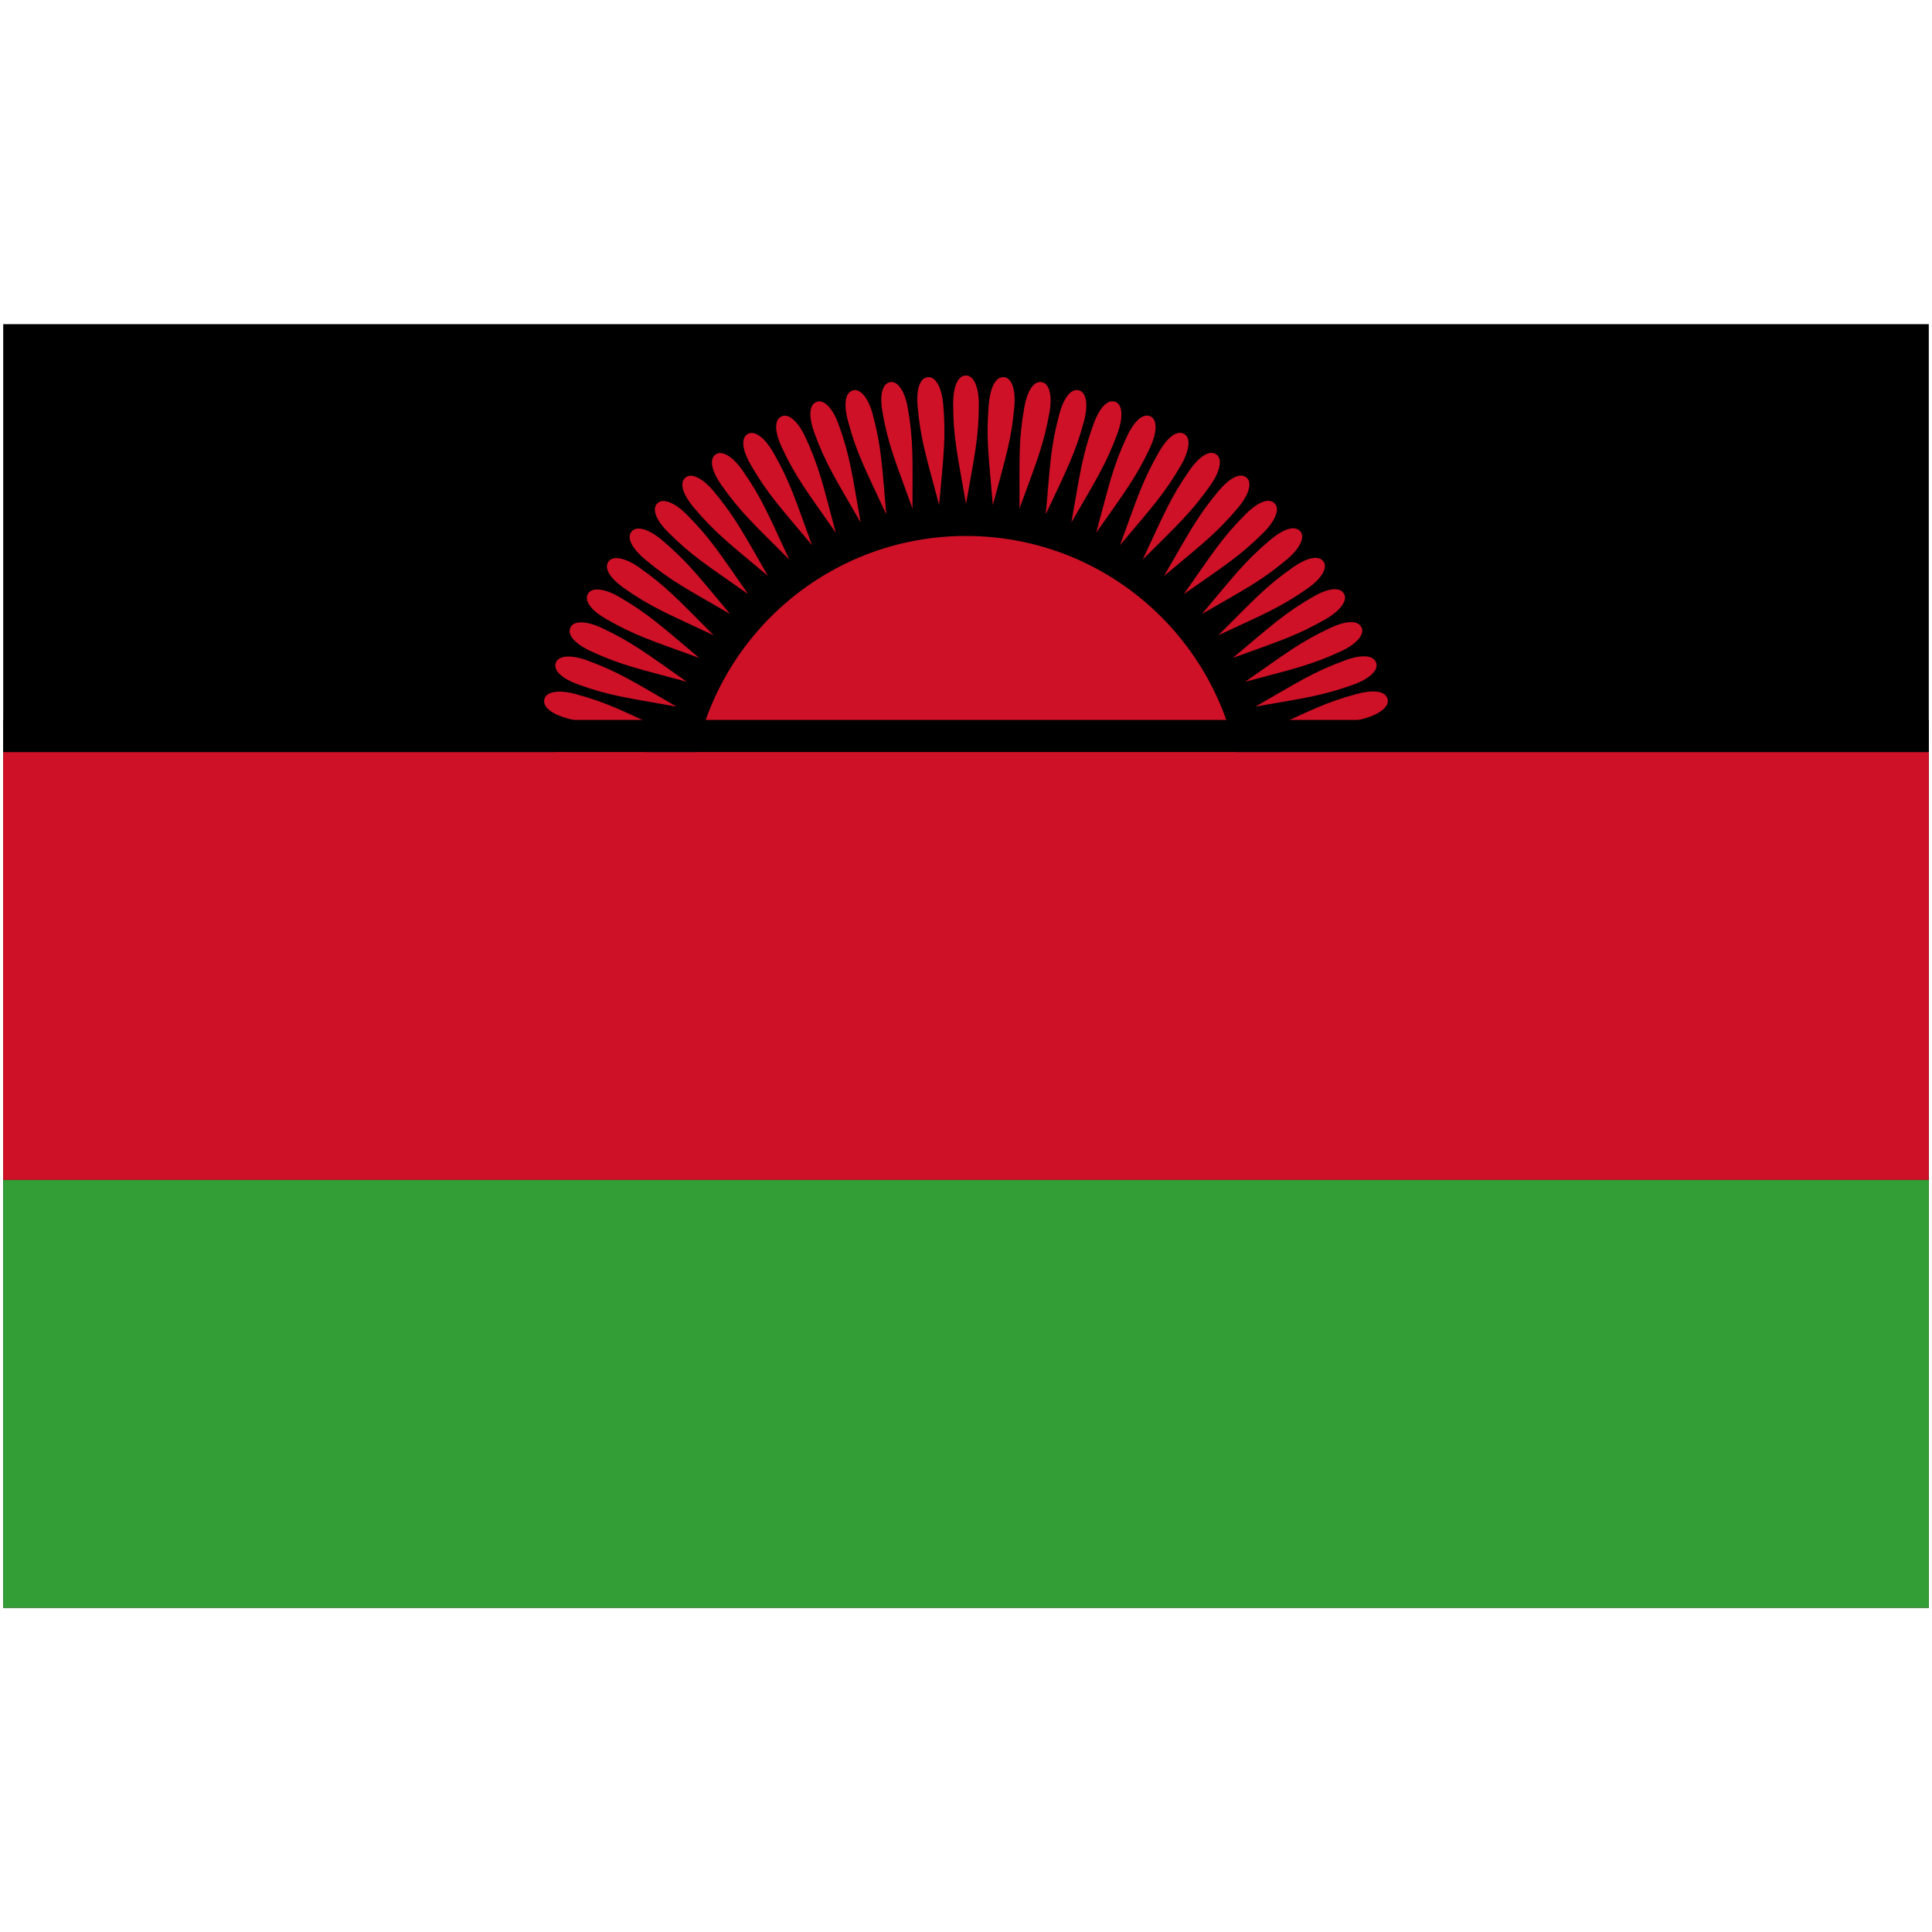 <svg xmlns="http://www.w3.org/2000/svg" viewBox="0 0 301 201" height="1em" width="1em">
  <g fill="none">
    <path fill="#000" d="M.5.5h300v200H.5z"/>
    <circle cx="150.5" cy="76.5" r="43" fill="#CE1126"/>
    <path fill="#CE1126" d="M.5 67.166h300v66.667H.5zM150.5 8.5c-1.467 0-2 2.2-2 4.333 0 5.333.667 8 2 15.667 1.36-7.667 2-10.4 2-15.667 0-2.2-.666-4.333-2-4.333M156.427 8.759c-1.461-.128-2.184 2.017-2.37 4.143-.465 5.313-.033 8.028.627 15.781 2.023-7.519 2.899-10.186 3.358-15.433.191-2.192-.287-4.375-1.615-4.491M162.308 9.533c-1.444-.255-2.352 1.819-2.722 3.92-.926 5.252-.733 7.994-.751 15.776 2.671-7.314 3.776-9.895 4.69-15.081.382-2.167.096-4.384-1.217-4.615M168.1 10.817c-1.417-.38-2.501 1.607-3.053 3.668-1.381 5.152-1.427 7.9-2.123 15.651 3.298-7.053 4.624-9.528 5.987-14.615.568-2.126.477-4.359-.811-4.704M173.757 12.601c-1.378-.502-2.632 1.383-3.361 3.388-1.824 5.012-2.11 7.745-3.479 15.406 3.9-6.739 5.436-9.089 7.238-14.038.752-2.068.855-4.3-.398-4.756M179.238 14.871c-1.329-.62-2.743 1.149-3.644 3.082-2.254 4.834-2.776 7.532-4.808 15.044 4.473-6.374 6.208-8.58 8.434-13.354.929-1.994 1.227-4.209.018-4.772M184.5 17.61c-1.27-.733-2.832.905-3.899 2.753-2.667 4.619-3.423 7.261-6.101 14.568 5.011-5.96 6.932-8.007 9.565-12.568 1.101-1.905 1.59-4.086.435-4.753M189.503 20.798c-1.201-.841-2.9.655-4.124 2.402-3.059 4.369-4.043 6.936-7.348 13.98 5.511-5.5 7.604-7.372 10.624-11.686 1.263-1.802 1.941-3.932.848-4.696M194.21 24.409c-1.123-.943-2.946.4-4.317 2.034-3.428 4.086-4.632 6.557-8.538 13.287 5.97-4.999 8.217-6.681 11.603-10.716 1.412-1.685 2.273-3.748 1.252-4.605M198.583 28.417c-1.037-1.037-2.97.141-4.478 1.65-3.771 3.771-5.186 6.128-9.664 12.492 6.383-4.459 8.768-5.94 12.492-9.664 1.556-1.556 2.593-3.536 1.65-4.478M202.591 32.79c-.943-1.124-2.971-.118-4.605 1.253-4.086 3.428-5.7 5.653-10.716 11.602 6.747-3.886 9.253-5.153 13.287-8.538 1.685-1.413 2.891-3.295 2.034-4.317M206.202 37.497c-.841-1.201-2.949-.376-4.697.847-4.368 3.059-6.171 5.135-11.686 10.624 7.06-3.284 9.666-4.327 13.981-7.348 1.802-1.261 3.167-3.031 2.402-4.123M209.39 42.5c-.733-1.27-2.905-.632-4.753.435-4.619 2.667-6.595 4.577-12.568 9.565 7.32-2.656 10.007-3.468 14.568-6.101 1.905-1.1 3.42-2.744 2.753-3.899M212.129 47.762c-.62-1.329-2.839-.883-4.773.019-4.834 2.254-6.969 3.985-13.354 8.434 7.523-2.008 10.271-2.583 15.044-4.809 1.995-.93 3.647-2.436 3.083-3.644M214.399 53.243c-.502-1.378-2.752-1.127-4.756-.397-5.012 1.824-7.289 3.363-14.038 7.238 7.669-1.344 10.457-1.677 15.406-3.479 2.068-.753 3.844-2.109 3.388-3.362M216.183 58.9c-.38-1.417-2.643-1.362-4.703-.81-5.152 1.38-7.555 2.715-14.615 5.987 7.757-.671 10.563-.76 15.65-2.123 2.125-.57 4.013-1.766 3.668-3.054"/>
    <path fill="#CE1126" d="M83.533 64.692c-.255 1.444 1.819 2.352 3.92 2.722 5.252.926 7.994.733 15.776.751-7.314-2.671-9.895-3.776-15.081-4.69-2.167-.382-4.383-.096-4.615 1.217M84.817 58.9c-.38 1.417 1.607 2.501 3.668 3.053 5.152 1.38 7.9 1.427 15.65 2.123-7.053-3.298-9.528-4.624-14.615-5.987-2.125-.568-4.358-.477-4.703.811M86.601 53.243c-.502 1.378 1.383 2.632 3.388 3.361 5.011 1.824 7.745 2.11 15.406 3.479-6.739-3.9-9.089-5.436-14.038-7.238-2.067-.752-4.3-.855-4.756.398M88.871 47.762c-.62 1.329 1.148 2.743 3.082 3.644 4.834 2.254 7.532 2.777 15.044 4.809-6.373-4.473-8.58-6.208-13.354-8.434-1.993-.93-4.208-1.228-4.772-.019M91.611 42.5c-.733 1.27.905 2.832 2.753 3.899 4.619 2.667 7.261 3.423 14.568 6.101-5.96-5.011-8.007-6.932-12.568-9.565-1.906-1.101-4.087-1.59-4.753-.435M94.798 37.497c-.841 1.201.655 2.9 2.403 4.124 4.369 3.059 6.936 4.042 13.98 7.348-5.5-5.511-7.372-7.604-11.686-10.624-1.802-1.263-3.932-1.941-4.697-.848M98.409 32.79c-.943 1.123.4 2.946 2.034 4.317 4.086 3.428 6.557 4.631 13.287 8.538-4.999-5.97-6.681-8.217-10.716-11.602-1.685-1.413-3.748-2.274-4.605-1.253M102.417 28.417c-1.037 1.037.141 2.97 1.65 4.478 3.771 3.771 6.128 5.186 12.492 9.664-4.46-6.383-5.94-8.768-9.664-12.492-1.555-1.556-3.535-2.593-4.478-1.65M106.791 24.409c-1.124.943-.118 2.971 1.253 4.605 3.428 4.085 5.653 5.7 11.603 10.716-3.886-6.747-5.153-9.252-8.538-13.287-1.415-1.685-3.297-2.891-4.318-2.034M111.497 20.798c-1.202.841-.376 2.949.847 4.697 3.059 4.369 5.134 6.171 10.624 11.686-3.283-7.06-4.327-9.666-7.348-13.98-1.261-1.803-3.031-3.168-4.123-2.403M116.5 17.61c-1.27.733-.632 2.905.435 4.753 2.667 4.619 4.577 6.595 9.565 12.568-2.656-7.32-3.468-10.007-6.101-14.568-1.1-1.905-2.744-3.42-3.899-2.753M121.762 14.871c-1.329.62-.883 2.839.019 4.773 2.254 4.833 3.985 6.968 8.434 13.354-2.008-7.523-2.583-10.271-4.808-15.044-.931-1.995-2.436-3.647-3.645-3.083M127.243 12.601c-1.378.502-1.127 2.751-.397 4.756 1.824 5.012 3.363 7.289 7.238 14.038-1.344-7.67-1.678-10.457-3.479-15.406-.753-2.068-2.109-3.844-3.362-3.388M132.9 10.817c-1.417.38-1.362 2.643-.81 4.703 1.381 5.152 2.715 7.555 5.987 14.615-.671-7.757-.76-10.563-2.123-15.651-.57-2.124-1.766-4.012-3.054-3.667M138.692 9.533c-1.444.255-1.588 2.514-1.217 4.615.926 5.252 2.046 7.763 4.69 15.081.008-7.786.164-10.589-.751-15.776-.382-2.166-1.409-4.151-2.722-3.92M144.573 8.759c-1.461.128-1.8 2.366-1.615 4.491.465 5.313 1.361 7.911 3.358 15.433.687-7.756 1.086-10.534.627-15.781-.191-2.193-1.041-4.26-2.37-4.143"/>
    <path fill="#000" d="M.5 62.166h300v5H.5z"/>
    <path fill="#339E35" d="M.5 133.833h300V200.5H.5z"/>
  </g>
</svg>
